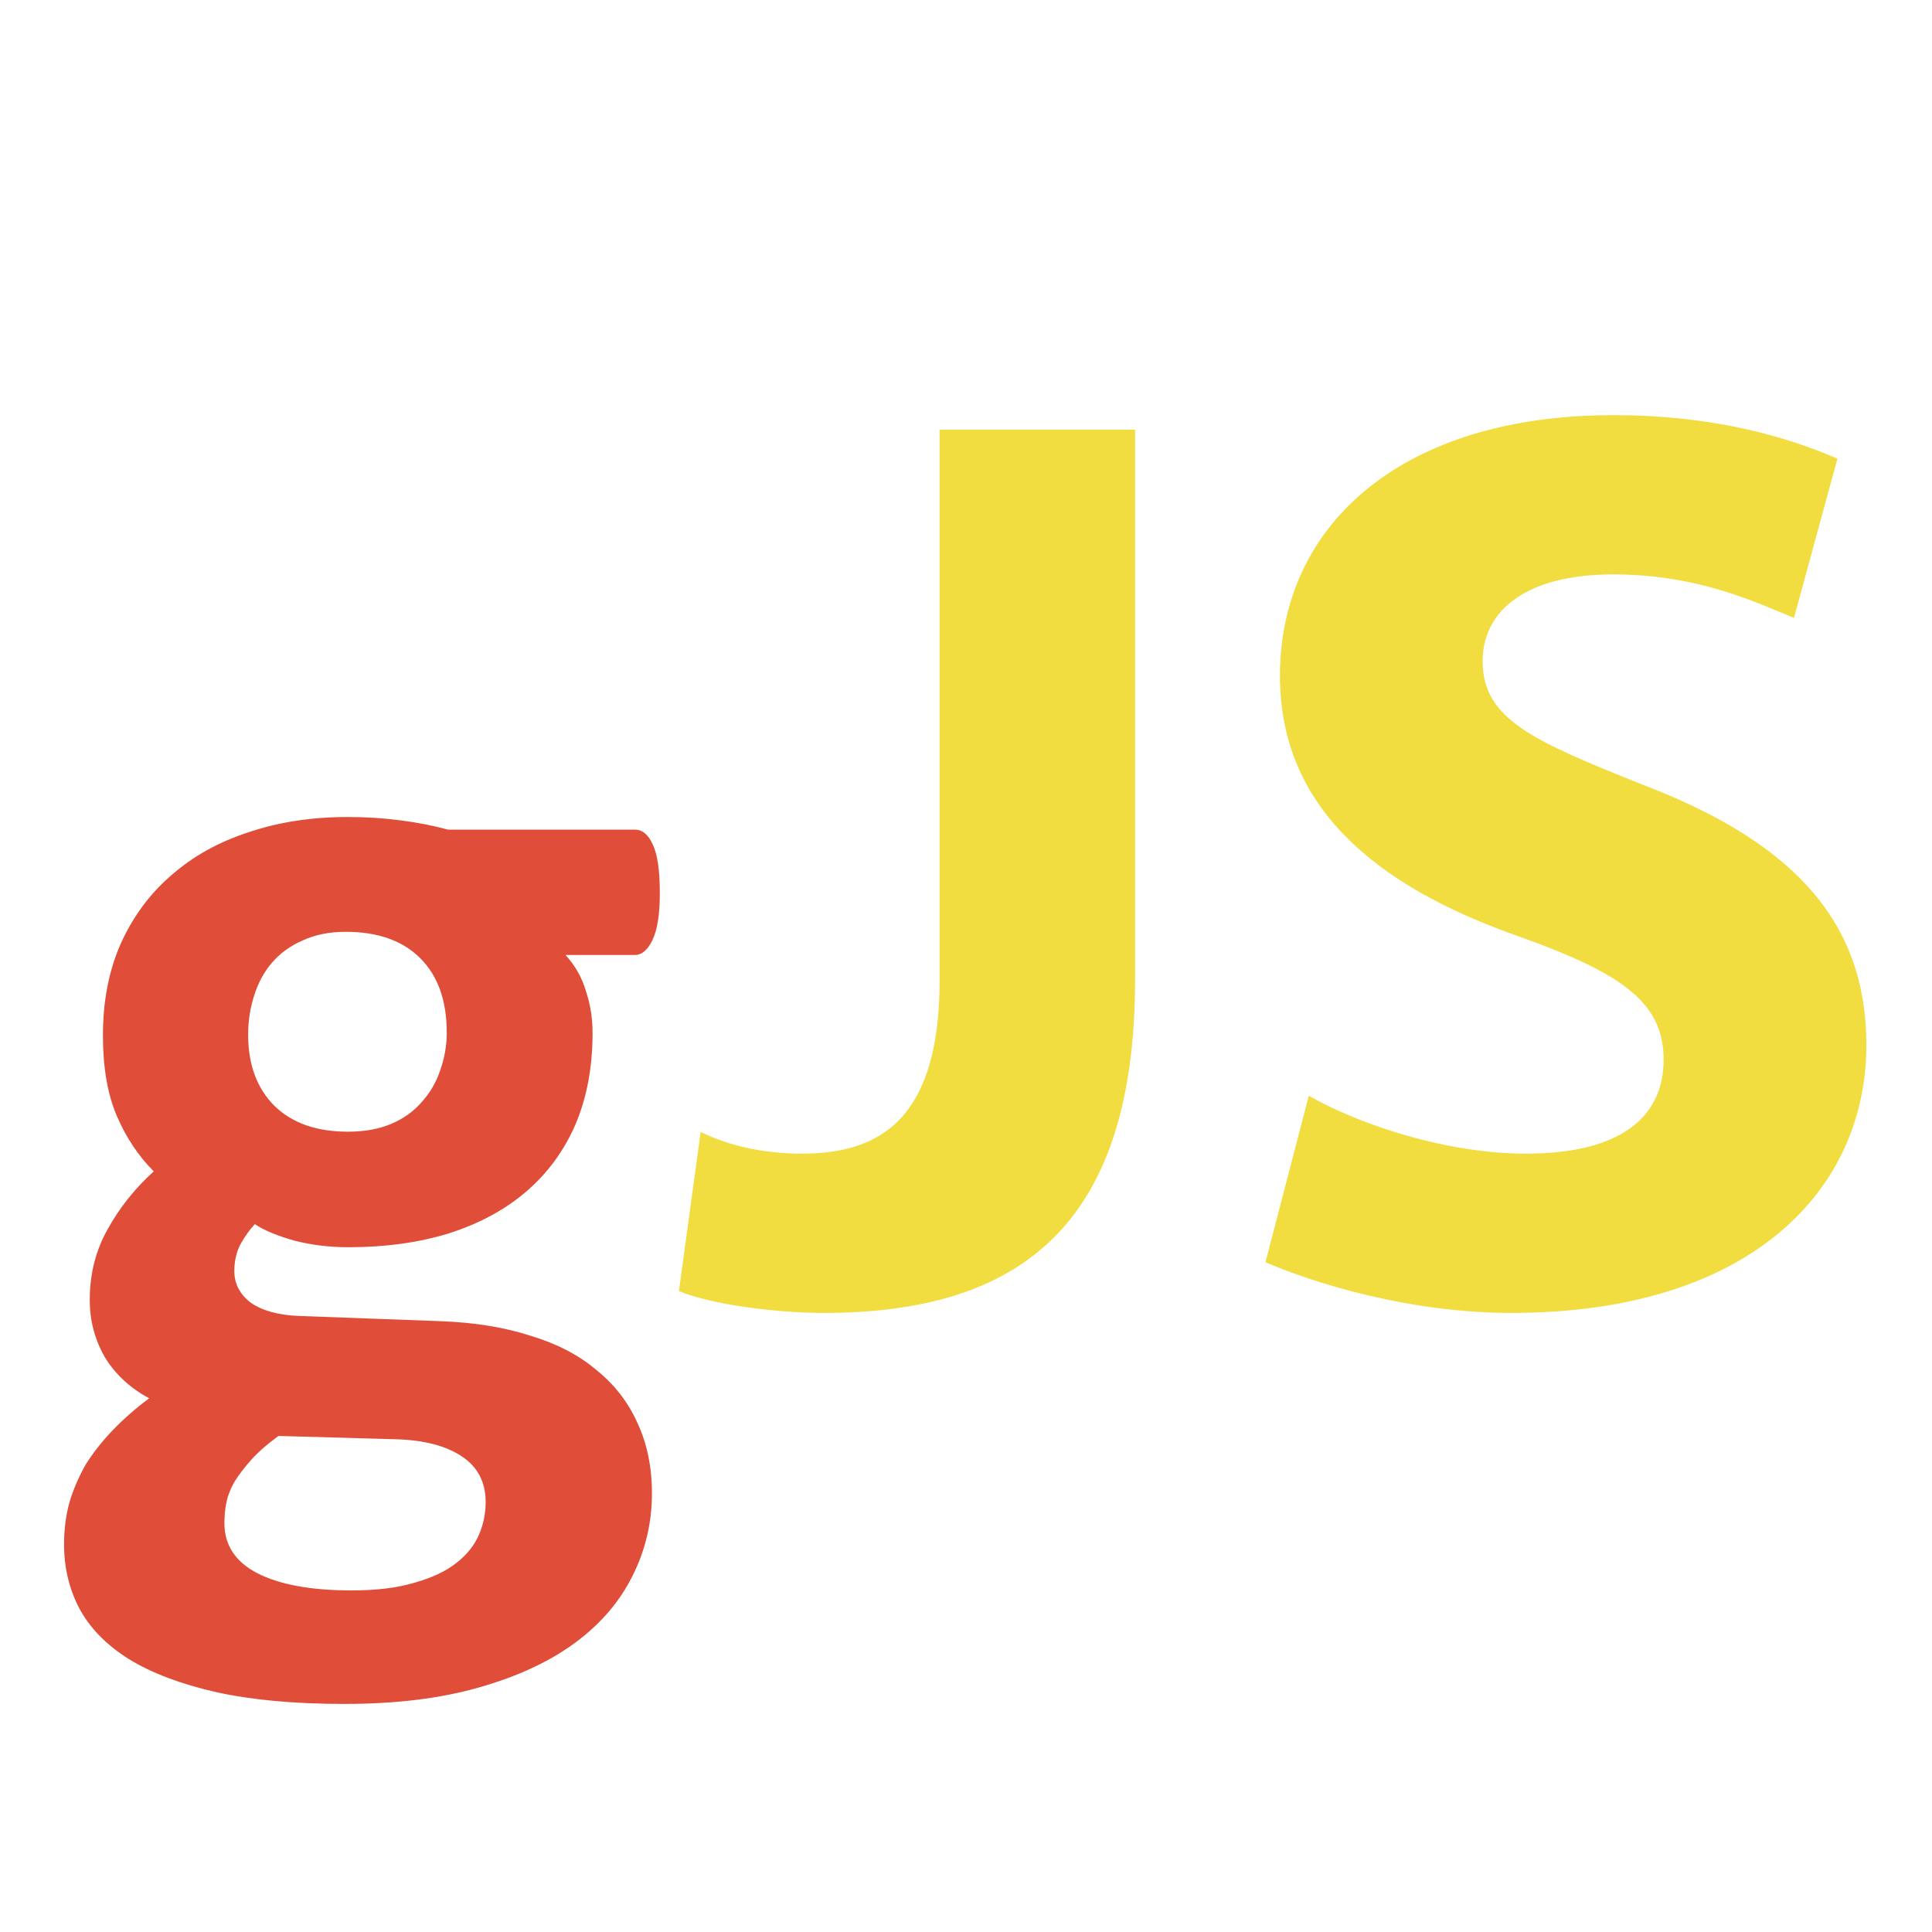 <?xml version="1.0" encoding="UTF-8" standalone="no"?>
<svg
   viewBox="0 0 32 32"
   version="1.1"
   id="svg559"
   sodipodi:docname="javascript.svg"
   inkscape:version="1.2.2 (732a01da63, 2022-12-09)"
   xmlns:inkscape="http://www.inkscape.org/namespaces/inkscape"
   xmlns:sodipodi="http://sodipodi.sourceforge.net/DTD/sodipodi-0.dtd"
   xmlns="http://www.w3.org/2000/svg"
   xmlns:svg="http://www.w3.org/2000/svg">
  <defs
     id="defs563" />
  <sodipodi:namedview
     id="namedview561"
     pagecolor="#ffffff"
     bordercolor="#000000"
     borderopacity="0.25"
     inkscape:showpageshadow="2"
     inkscape:pageopacity="0.0"
     inkscape:pagecheckerboard="0"
     inkscape:deskcolor="#d1d1d1"
     showgrid="false"
     inkscape:zoom="16.046875"
     inkscape:cx="40.911392"
     inkscape:cy="-6.4186952"
     inkscape:window-width="3840"
     inkscape:window-height="2066"
     inkscape:window-x="-11"
     inkscape:window-y="-11"
     inkscape:window-maximized="1"
     inkscape:current-layer="svg559"
     showguides="false" />
  <path
     fill="#f1dd3f"
     d="m 15.562,7.116 h 3.238 v 9.114 c 0,4.077 -1.919,5.516 -5.157,5.516 -0.72,0 -1.799,-0.12 -2.398,-0.36 l 0.36,-2.638 c 0.48,0.24 1.079,0.36 1.679,0.36 1.319,0 2.279,-0.6 2.279,-2.878 z m 6.116,11.033 c 0.839,0.48 2.279,0.959 3.598,0.959 1.559,0 2.279,-0.6 2.279,-1.559 0,-0.959 -0.72,-1.439 -2.398,-2.039 -2.398,-0.839 -3.957,-2.159 -3.957,-4.317 0,-2.518 2.039,-4.317 5.516,-4.317 1.679,0 2.878,0.36 3.718,0.72 l -0.72,2.638 c -0.6,-0.24 -1.559,-0.72 -2.998,-0.72 -1.439,0 -2.159,0.6 -2.159,1.439 0,0.959 0.839,1.319 2.638,2.039 2.518,0.959 3.718,2.279 3.718,4.317 0,2.398 -1.919,4.437 -5.876,4.437 -1.679,0 -3.238,-0.48 -4.077,-0.839 z"
     id="path557"
     style="stroke-width:1.199" />
  <g
     aria-label="g"
     id="text342"
     style="font-style:italic;font-size:18.667px;font-family:Roboto;-inkscape-font-specification:'Roboto Italic';fill:#e04e39"
     transform="matrix(1.199,0,0,1.199,-3.542,-4.876)">
    <path
       d="m 12.069,16.402 q 0,0.438 -0.1,0.647 -0.1,0.21 -0.246,0.21 h -0.957 q 0.201,0.219 0.283,0.501 0.091,0.273 0.091,0.574 0,0.711 -0.237,1.267 -0.237,0.547 -0.684,0.93 -0.438,0.374 -1.066,0.574 -0.62,0.191 -1.385,0.191 -0.392,0 -0.747,-0.091 -0.355,-0.1 -0.547,-0.228 -0.109,0.118 -0.201,0.283 -0.082,0.164 -0.082,0.365 0,0.264 0.228,0.438 0.237,0.164 0.656,0.182 l 1.978,0.073 q 0.693,0.027 1.23,0.201 0.547,0.164 0.911,0.474 0.374,0.301 0.565,0.729 0.201,0.428 0.201,0.975 0,0.602 -0.264,1.13 -0.264,0.538 -0.793,0.93 -0.529,0.392 -1.331,0.62 -0.793,0.228 -1.859,0.228 -1.039,0 -1.777,-0.164 Q 5.206,27.275 4.732,26.984 4.267,26.692 4.048,26.282 3.839,25.881 3.839,25.398 q 0,-0.301 0.073,-0.574 0.082,-0.273 0.228,-0.529 0.155,-0.246 0.374,-0.474 0.219,-0.228 0.501,-0.438 -0.392,-0.21 -0.611,-0.565 -0.21,-0.365 -0.21,-0.793 0,-0.538 0.246,-0.975 Q 4.686,20.603 5.078,20.248 4.759,19.929 4.568,19.482 4.376,19.036 4.376,18.37 q 0,-0.711 0.246,-1.267 0.255,-0.565 0.702,-0.948 0.447,-0.392 1.066,-0.592 0.62,-0.21 1.367,-0.21 0.383,0 0.729,0.046 0.355,0.046 0.656,0.128 H 11.723 q 0.155,0 0.246,0.201 0.1,0.201 0.1,0.674 z m -2.944,1.923 q 0,-0.656 -0.365,-1.021 -0.365,-0.365 -1.03,-0.365 -0.337,0 -0.592,0.118 -0.255,0.109 -0.428,0.31 -0.164,0.191 -0.246,0.456 -0.082,0.255 -0.082,0.538 0,0.62 0.365,0.984 0.365,0.355 1.012,0.355 0.346,0 0.602,-0.109 0.255,-0.109 0.419,-0.301 0.173,-0.191 0.255,-0.438 0.091,-0.255 0.091,-0.529 z m 0.538,6.49 q 0,-0.41 -0.328,-0.629 -0.328,-0.219 -0.902,-0.237 l -1.632,-0.046 q -0.237,0.173 -0.383,0.337 -0.137,0.155 -0.228,0.301 -0.082,0.146 -0.109,0.283 -0.027,0.137 -0.027,0.283 0,0.456 0.456,0.693 0.465,0.237 1.303,0.237 0.52,0 0.875,-0.109 0.355,-0.1 0.574,-0.273 0.219,-0.173 0.31,-0.392 0.091,-0.21 0.091,-0.447 z"
       style="font-style:normal;font-weight:bold;font-family:Calibri;-inkscape-font-specification:'Calibri Bold'"
       id="path585" />
  </g>
</svg>
